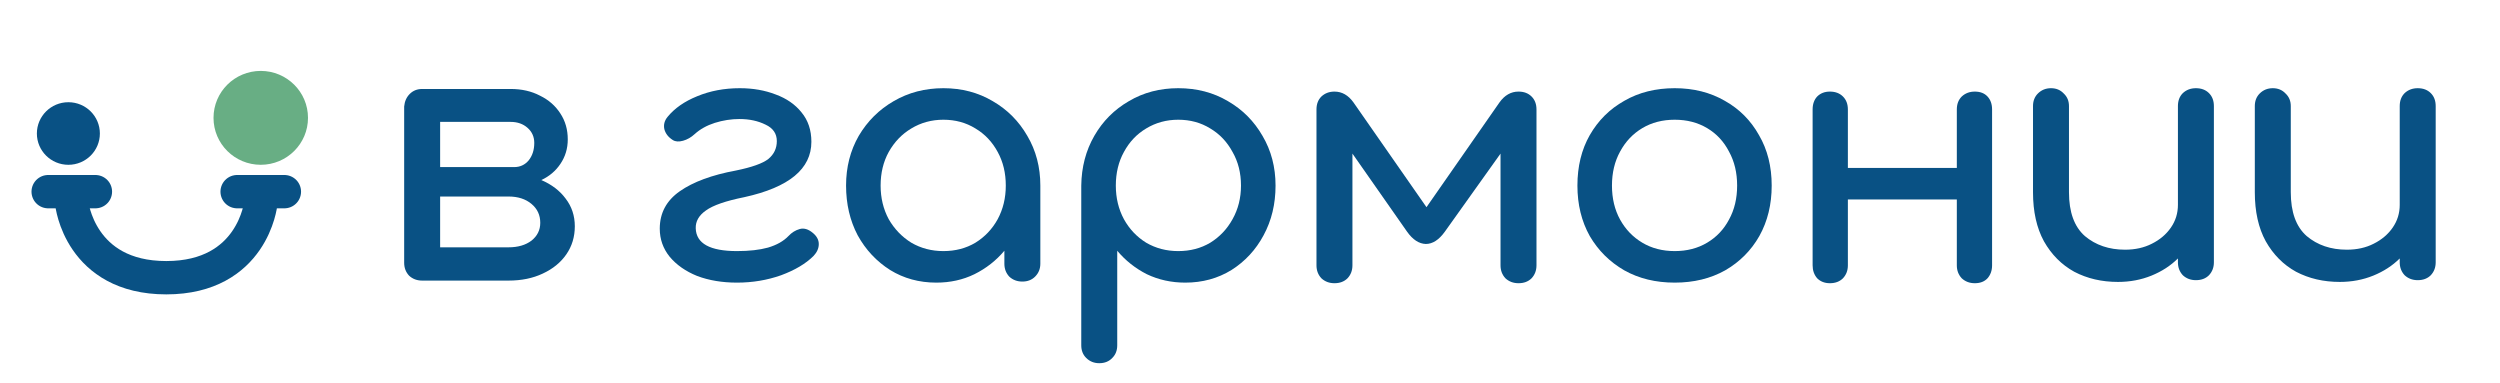 <svg width="300" height="46" viewBox="0 0 300 46" fill="none" xmlns="http://www.w3.org/2000/svg">
<path d="M254.158 33.831C252.212 33.831 250.463 33.424 248.912 32.611C247.389 31.771 246.176 30.552 245.273 28.954C244.399 27.357 243.961 25.395 243.961 23.069V12.728C243.961 12.111 244.159 11.607 244.554 11.214C244.977 10.794 245.499 10.584 246.119 10.584C246.74 10.584 247.248 10.794 247.642 11.214C248.066 11.607 248.277 12.111 248.277 12.728V23.069C248.277 25.451 248.912 27.203 250.181 28.324C251.479 29.417 253.086 29.963 255.004 29.963C256.217 29.963 257.289 29.725 258.22 29.248C259.179 28.772 259.941 28.128 260.505 27.315C261.069 26.502 261.351 25.591 261.351 24.582V12.728C261.351 12.083 261.548 11.565 261.943 11.172C262.366 10.78 262.888 10.584 263.509 10.584C264.158 10.584 264.679 10.78 265.074 11.172C265.469 11.565 265.667 12.083 265.667 12.728V31.477C265.667 32.093 265.469 32.611 265.074 33.032C264.679 33.424 264.158 33.62 263.509 33.62C262.888 33.62 262.366 33.424 261.943 33.032C261.548 32.611 261.351 32.093 261.351 31.477V31.014C260.477 31.883 259.419 32.569 258.178 33.074C256.937 33.578 255.597 33.831 254.158 33.831Z" fill="#095184"/>
<path d="M280.775 33.831C278.828 33.831 277.08 33.424 275.528 32.611C274.005 31.771 272.792 30.552 271.89 28.954C271.015 27.357 270.578 25.395 270.578 23.069V12.728C270.578 12.111 270.775 11.607 271.17 11.214C271.593 10.794 272.115 10.584 272.736 10.584C273.356 10.584 273.864 10.794 274.259 11.214C274.682 11.607 274.894 12.111 274.894 12.728V23.069C274.894 25.451 275.528 27.203 276.798 28.324C278.095 29.417 279.703 29.963 281.621 29.963C282.834 29.963 283.906 29.725 284.836 29.248C285.796 28.772 286.557 28.128 287.121 27.315C287.685 26.502 287.967 25.591 287.967 24.582V12.728C287.967 12.083 288.165 11.565 288.56 11.172C288.983 10.78 289.505 10.584 290.125 10.584C290.774 10.584 291.296 10.78 291.691 11.172C292.086 11.565 292.283 12.083 292.283 12.728V31.477C292.283 32.093 292.086 32.611 291.691 33.032C291.296 33.424 290.774 33.62 290.125 33.62C289.505 33.62 288.983 33.424 288.56 33.032C288.165 32.611 287.967 32.093 287.967 31.477V31.014C287.093 31.883 286.035 32.569 284.794 33.074C283.553 33.578 282.213 33.831 280.775 33.831Z" fill="#095184"/>
<path d="M219.587 33.986C218.967 33.986 218.459 33.789 218.064 33.397C217.698 32.977 217.514 32.458 217.514 31.842V13.135C217.514 12.491 217.698 11.972 218.064 11.58C218.459 11.187 218.967 10.991 219.587 10.991C220.236 10.991 220.758 11.187 221.153 11.58C221.548 11.972 221.745 12.491 221.745 13.135V20.155H234.819V13.135C234.819 12.491 235.017 11.972 235.411 11.58C235.835 11.187 236.356 10.991 236.977 10.991C237.626 10.991 238.133 11.187 238.5 11.58C238.867 11.972 239.05 12.491 239.05 13.135V31.842C239.05 32.458 238.867 32.977 238.5 33.397C238.133 33.789 237.626 33.986 236.977 33.986C236.356 33.986 235.835 33.789 235.411 33.397C235.017 32.977 234.819 32.458 234.819 31.842V23.939H221.745V31.842C221.745 32.458 221.548 32.977 221.153 33.397C220.758 33.789 220.236 33.986 219.587 33.986Z" fill="#095184"/>
<path d="M200.967 33.915C198.683 33.915 196.666 33.424 194.917 32.443C193.168 31.434 191.786 30.061 190.771 28.324C189.783 26.558 189.29 24.54 189.29 22.27C189.29 19.972 189.783 17.954 190.771 16.217C191.786 14.451 193.168 13.078 194.917 12.097C196.666 11.088 198.683 10.584 200.967 10.584C203.224 10.584 205.227 11.088 206.976 12.097C208.724 13.078 210.092 14.451 211.08 16.217C212.095 17.954 212.603 19.972 212.603 22.27C212.603 24.54 212.109 26.558 211.122 28.324C210.135 30.061 208.767 31.434 207.018 32.443C205.269 33.424 203.252 33.915 200.967 33.915ZM200.967 30.131C202.434 30.131 203.732 29.795 204.86 29.122C205.988 28.45 206.863 27.525 207.483 26.348C208.132 25.171 208.456 23.812 208.456 22.27C208.456 20.729 208.132 19.37 207.483 18.193C206.863 16.988 205.988 16.049 204.86 15.376C203.732 14.704 202.434 14.367 200.967 14.367C199.501 14.367 198.203 14.704 197.075 15.376C195.947 16.049 195.058 16.988 194.409 18.193C193.761 19.37 193.436 20.729 193.436 22.27C193.436 23.812 193.761 25.171 194.409 26.348C195.058 27.525 195.947 28.45 197.075 29.122C198.203 29.795 199.501 30.131 200.967 30.131Z" fill="#095184"/>
<path d="M160.135 33.986C159.514 33.986 158.992 33.789 158.569 33.397C158.174 32.977 157.977 32.458 157.977 31.842V13.135C157.977 12.491 158.174 11.972 158.569 11.58C158.992 11.187 159.514 10.991 160.135 10.991C161.037 10.991 161.799 11.426 162.419 12.294L171.178 24.863L179.936 12.294C180.556 11.426 181.318 10.991 182.221 10.991C182.869 10.991 183.391 11.187 183.786 11.58C184.181 11.972 184.378 12.491 184.378 13.135V31.842C184.378 32.458 184.181 32.977 183.786 33.397C183.391 33.789 182.869 33.986 182.221 33.986C181.6 33.986 181.078 33.789 180.655 33.397C180.26 32.977 180.063 32.458 180.063 31.842V18.432L173.378 27.806C172.673 28.787 171.911 29.277 171.093 29.277C170.275 29.249 169.528 28.759 168.851 27.806L162.292 18.432V31.842C162.292 32.458 162.095 32.977 161.7 33.397C161.305 33.789 160.783 33.986 160.135 33.986Z" fill="#095184"/>
<path d="M131.91 43.583C131.29 43.583 130.768 43.373 130.345 42.953C129.95 42.56 129.752 42.056 129.752 41.439V22.27C129.781 20.056 130.302 18.067 131.318 16.301C132.333 14.536 133.716 13.148 135.464 12.139C137.213 11.102 139.188 10.584 141.388 10.584C143.616 10.584 145.605 11.102 147.354 12.139C149.102 13.148 150.485 14.536 151.5 16.301C152.544 18.067 153.065 20.056 153.065 22.27C153.065 24.484 152.586 26.474 151.627 28.24C150.696 29.977 149.413 31.364 147.777 32.401C146.141 33.41 144.293 33.915 142.234 33.915C140.57 33.915 139.033 33.578 137.622 32.906C136.24 32.205 135.055 31.266 134.068 30.089V41.439C134.068 42.056 133.871 42.56 133.476 42.953C133.081 43.373 132.559 43.583 131.91 43.583ZM141.388 30.131C142.826 30.131 144.11 29.795 145.238 29.122C146.366 28.422 147.255 27.483 147.904 26.306C148.581 25.101 148.919 23.756 148.919 22.27C148.919 20.757 148.581 19.412 147.904 18.235C147.255 17.03 146.366 16.091 145.238 15.418C144.11 14.718 142.826 14.367 141.388 14.367C139.977 14.367 138.694 14.718 137.538 15.418C136.409 16.091 135.521 17.03 134.872 18.235C134.223 19.412 133.899 20.757 133.899 22.27C133.899 23.756 134.223 25.101 134.872 26.306C135.521 27.483 136.409 28.422 137.538 29.122C138.694 29.795 139.977 30.131 141.388 30.131Z" fill="#095184"/>
<path d="M112.36 33.915C110.3 33.915 108.453 33.41 106.817 32.401C105.181 31.364 103.883 29.977 102.924 28.24C101.993 26.474 101.528 24.484 101.528 22.27C101.528 20.056 102.036 18.067 103.051 16.301C104.095 14.536 105.491 13.148 107.24 12.139C109.017 11.102 111.006 10.584 113.206 10.584C115.406 10.584 117.38 11.102 119.129 12.139C120.878 13.148 122.26 14.536 123.276 16.301C124.319 18.067 124.841 20.056 124.841 22.27V31.645C124.841 32.261 124.63 32.78 124.206 33.2C123.812 33.592 123.304 33.788 122.683 33.788C122.063 33.788 121.541 33.592 121.118 33.2C120.723 32.78 120.525 32.261 120.525 31.645V30.089C119.538 31.266 118.339 32.205 116.929 32.906C115.547 33.578 114.024 33.915 112.36 33.915ZM113.206 30.131C114.644 30.131 115.928 29.795 117.056 29.122C118.184 28.422 119.073 27.483 119.722 26.306C120.37 25.101 120.695 23.756 120.695 22.27C120.695 20.757 120.37 19.412 119.722 18.235C119.073 17.03 118.184 16.091 117.056 15.418C115.928 14.718 114.644 14.367 113.206 14.367C111.795 14.367 110.512 14.718 109.355 15.418C108.227 16.091 107.325 17.03 106.648 18.235C105.999 19.412 105.674 20.757 105.674 22.27C105.674 23.756 105.999 25.101 106.648 26.306C107.325 27.483 108.227 28.422 109.355 29.122C110.512 29.795 111.795 30.131 113.206 30.131Z" fill="#095184"/>
<path d="M88.438 33.915C86.661 33.915 85.067 33.648 83.657 33.116C82.275 32.556 81.175 31.785 80.357 30.804C79.567 29.823 79.172 28.702 79.172 27.441C79.172 25.563 79.976 24.064 81.584 22.943C83.192 21.822 85.434 20.995 88.311 20.463C90.229 20.07 91.527 19.608 92.204 19.076C92.881 18.515 93.219 17.8 93.219 16.932C93.219 16.035 92.768 15.376 91.865 14.956C90.963 14.508 89.919 14.283 88.734 14.283C87.747 14.283 86.76 14.437 85.772 14.746C84.814 15.054 84.01 15.502 83.361 16.091C82.938 16.483 82.472 16.749 81.965 16.89C81.457 17.03 81.048 17.002 80.738 16.805C80.202 16.469 79.863 16.035 79.722 15.502C79.609 14.97 79.736 14.479 80.103 14.031C80.949 12.994 82.134 12.167 83.657 11.551C85.208 10.906 86.915 10.584 88.777 10.584C90.356 10.584 91.795 10.836 93.092 11.341C94.39 11.817 95.419 12.532 96.181 13.485C96.971 14.437 97.366 15.614 97.366 17.016C97.366 20.267 94.686 22.48 89.327 23.658C87.098 24.106 85.561 24.638 84.715 25.255C83.869 25.843 83.46 26.558 83.488 27.399C83.544 29.221 85.194 30.131 88.438 30.131C89.905 30.131 91.146 29.991 92.161 29.711C93.205 29.403 94.023 28.94 94.615 28.324C95.01 27.903 95.462 27.623 95.969 27.483C96.477 27.343 96.999 27.497 97.535 27.945C98.014 28.338 98.254 28.786 98.254 29.291C98.254 29.795 98.043 30.271 97.619 30.72C96.689 31.645 95.391 32.415 93.727 33.032C92.063 33.62 90.3 33.915 88.438 33.915Z" fill="#095184"/>
<path d="M50.658 33.671C50.038 33.671 49.516 33.475 49.093 33.083C48.698 32.662 48.5 32.144 48.5 31.527V12.779C48.557 12.162 48.782 11.658 49.177 11.265C49.572 10.873 50.066 10.677 50.658 10.677H50.7H61.278C62.604 10.677 63.774 10.943 64.79 11.476C65.833 11.98 66.651 12.694 67.244 13.619C67.836 14.516 68.132 15.553 68.132 16.73C68.132 17.823 67.836 18.804 67.244 19.673C66.68 20.514 65.918 21.158 64.959 21.606C66.2 22.139 67.173 22.882 67.878 23.834C68.612 24.787 68.978 25.894 68.978 27.155C68.978 28.416 68.64 29.538 67.963 30.518C67.286 31.499 66.341 32.27 65.128 32.83C63.944 33.391 62.575 33.671 61.024 33.671H50.658ZM61.278 14.628H52.816V20.051H61.701C62.406 20.051 62.984 19.785 63.436 19.252C63.887 18.692 64.113 17.991 64.113 17.151C64.113 16.422 63.845 15.819 63.309 15.343C62.773 14.867 62.096 14.628 61.278 14.628ZM52.816 29.678H61.024C62.152 29.678 63.069 29.411 63.774 28.879C64.48 28.318 64.832 27.604 64.832 26.735C64.832 25.81 64.48 25.053 63.774 24.465C63.069 23.877 62.152 23.582 61.024 23.582H52.816V29.678Z" fill="#095184"/>
<ellipse cx="8.205" cy="16.021" rx="3.78" ry="3.755" fill="#095184"/>
<ellipse cx="31.291" cy="14.142" rx="5.669" ry="5.633" fill="#68AE84"/>
<path d="M8.614 24.407C8.614 24.407 9.559 33.326 19.953 33.326C30.346 33.326 31.291 24.407 31.291 24.407" stroke="#095184" stroke-width="4" stroke-linecap="round"/>
<path d="M5.78 22.999H11.449" stroke="#095184" stroke-width="4" stroke-linecap="round"/>
<path d="M28.456 22.999H34.126" stroke="#095184" stroke-width="4" stroke-linecap="round"/>
</svg>
